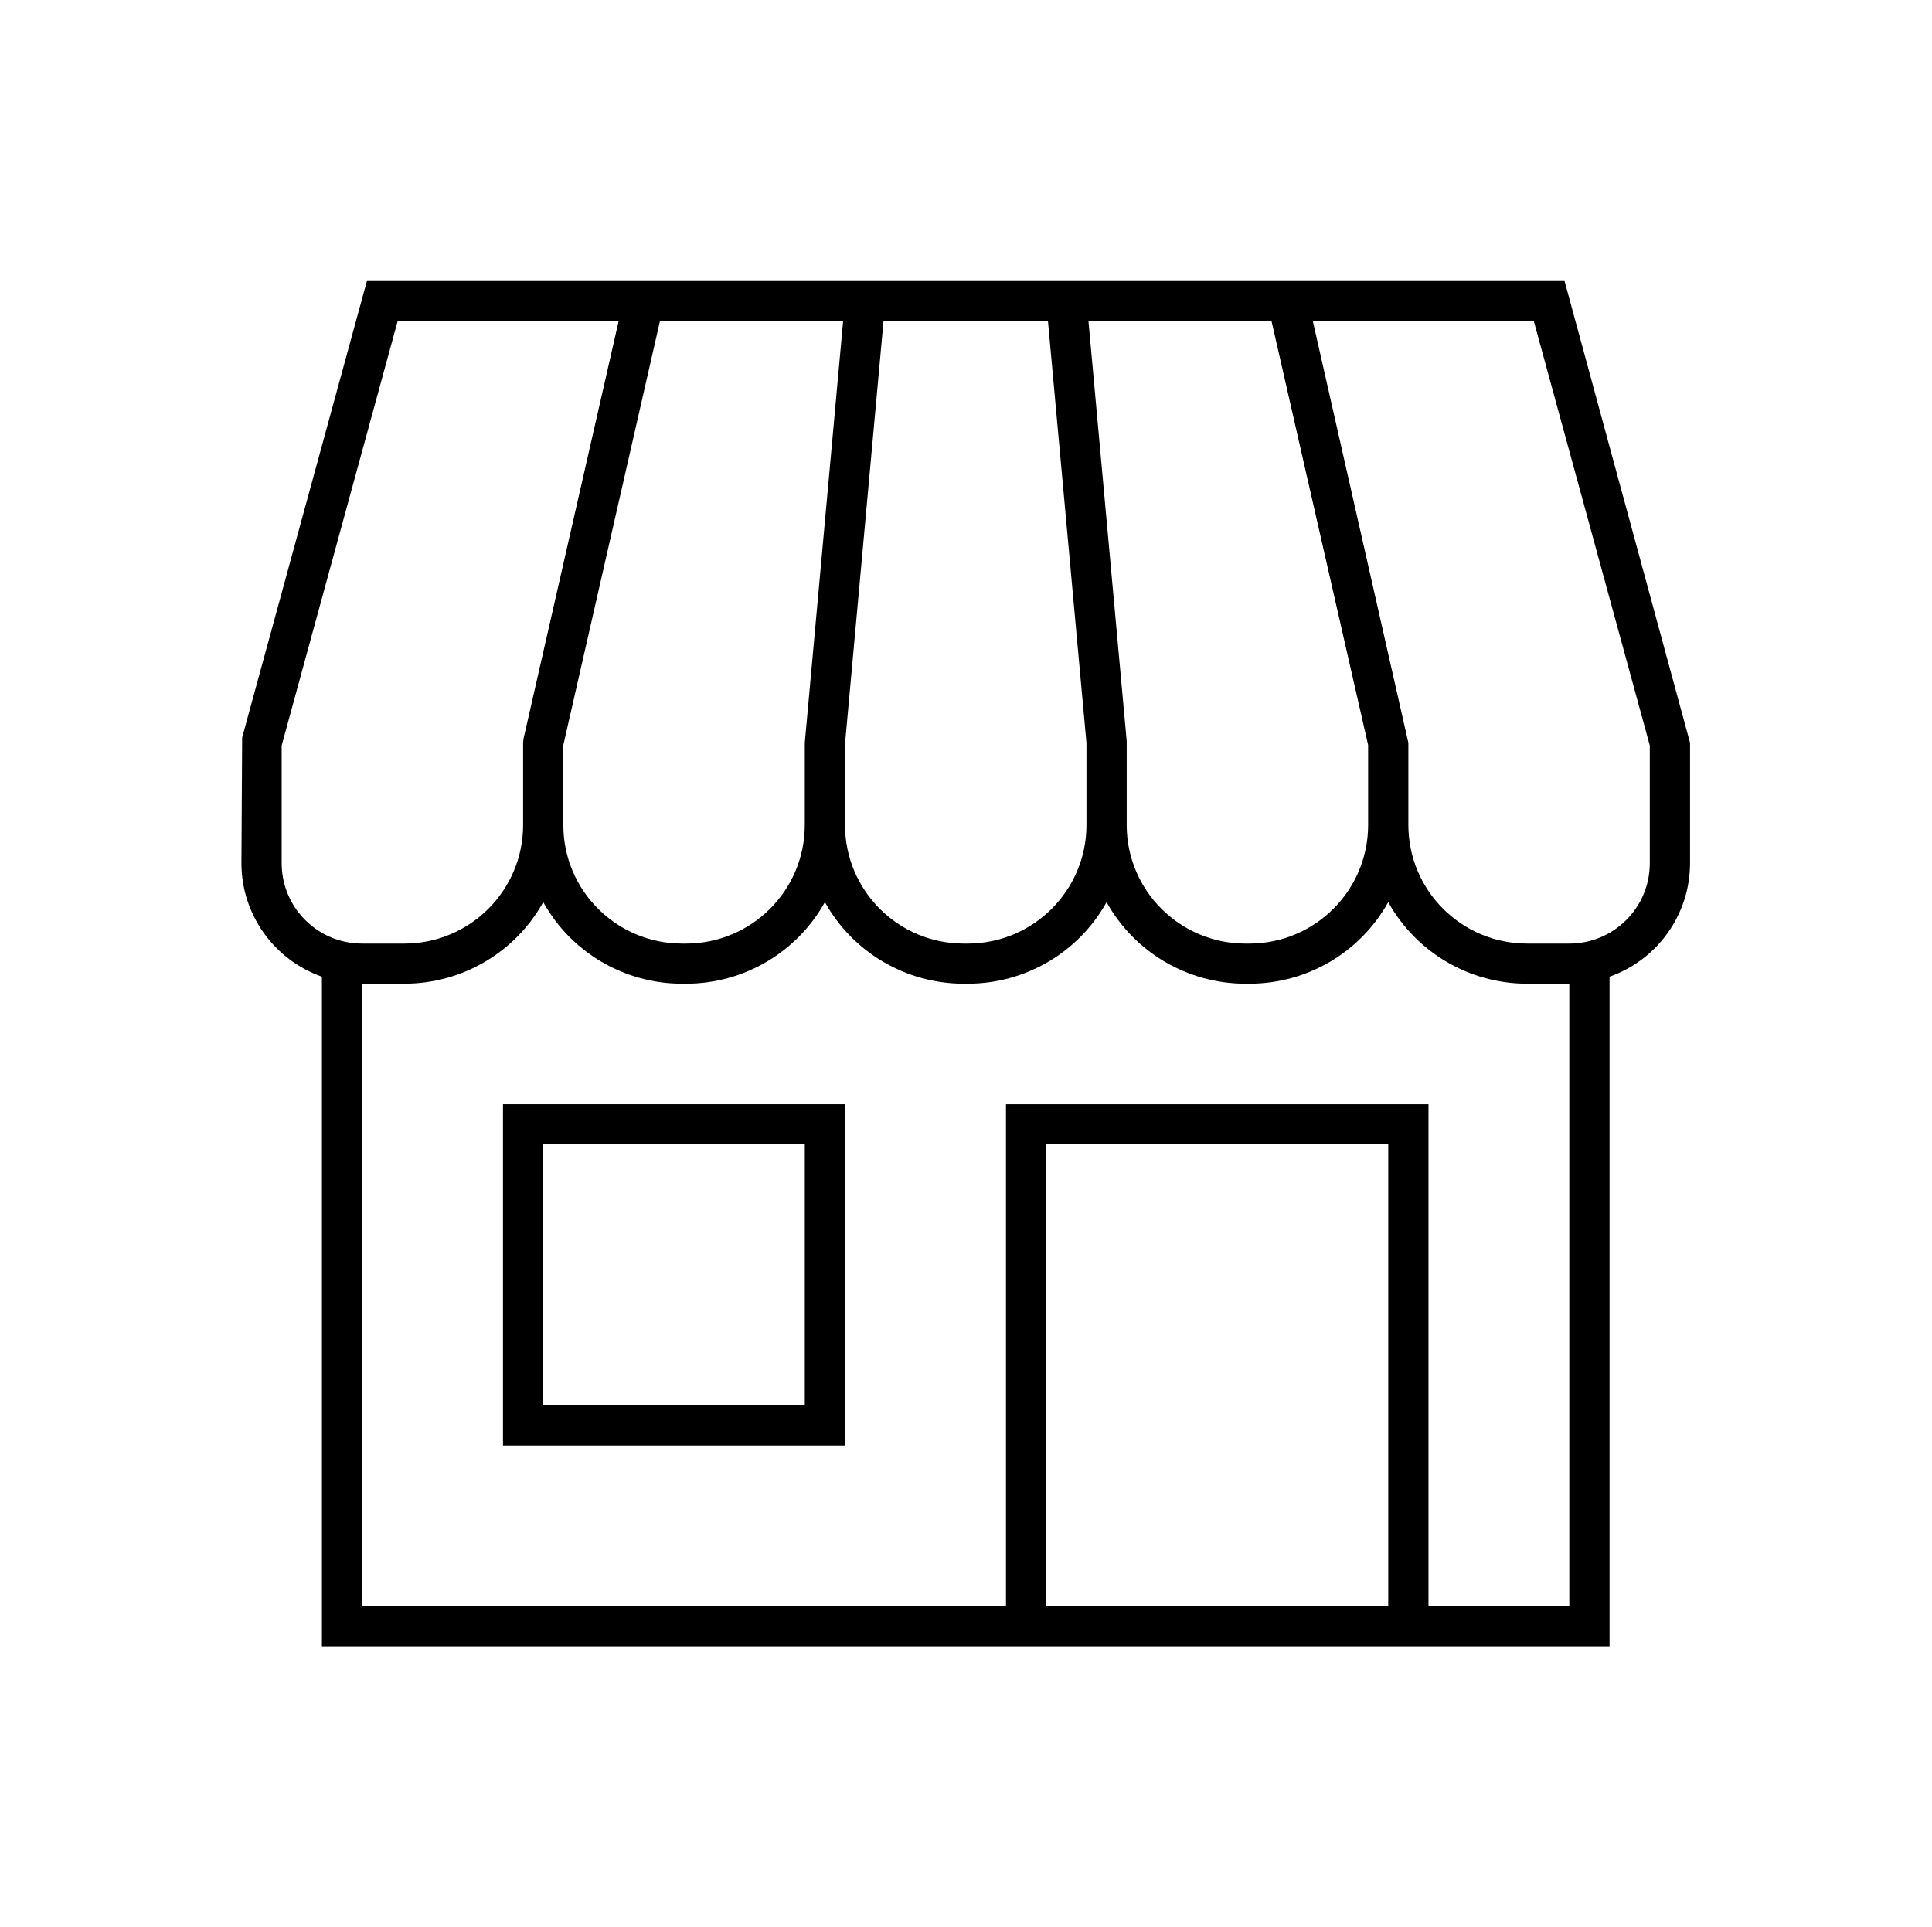 <svg width="441" height="440" xmlns="http://www.w3.org/2000/svg" xmlns:xlink="http://www.w3.org/1999/xlink" xml:space="preserve" overflow="hidden"><defs><clipPath id="clip0"><rect x="21" y="12" width="441" height="440"/></clipPath></defs><g clip-path="url(#clip0)" transform="translate(-21 -12)"><path d="M356.418 64.167 83.582 64.167 55.165 168.378 55 197.083C55.013 208.726 62.357 219.098 73.333 222.979L73.333 375.833 366.667 375.833 366.667 222.979C377.643 219.098 384.987 208.726 385 197.083L385 169.583ZM256.667 169.171 247.958 73.333 289.667 73.333 311.667 170.097 311.667 188.375C311.652 203.303 299.553 215.402 284.625 215.417L283.708 215.417C268.78 215.402 256.682 203.303 256.667 188.375L256.667 169.583ZM247.5 188.375C247.485 203.303 235.387 215.402 220.458 215.417L219.542 215.417C204.613 215.402 192.515 203.303 192.5 188.375L192.5 169.799 201.268 73.333 238.732 73.333 247.5 169.583ZM192.065 73.333 183.333 169.583 183.333 188.375C183.318 203.303 171.22 215.402 156.292 215.417L155.375 215.417C140.447 215.402 128.348 203.303 128.333 188.375L128.333 170.097 150.333 73.333ZM119.167 169.583 119.167 188.375C119.152 203.303 107.053 215.402 92.125 215.417L82.5 215.417C72.375 215.417 64.167 207.208 64.167 197.083L64.167 170.197 90.585 73.333 140.924 73.333 119.281 168.566ZM238.333 366.667 238.333 261.25 316.25 261.25 316.25 366.667ZM357.5 366.667 325.417 366.667 325.417 252.083 229.167 252.083 229.167 366.667 82.5 366.667 82.5 224.583 92.125 224.583C105.265 224.574 117.368 217.447 123.75 205.961 130.132 217.447 142.236 224.574 155.375 224.583L156.292 224.583C169.431 224.574 181.535 217.447 187.917 205.961 194.299 217.447 206.402 224.574 219.542 224.583L220.458 224.583C233.598 224.574 245.702 217.447 252.083 205.961 258.465 217.447 270.569 224.574 283.708 224.583L284.625 224.583C297.764 224.574 309.868 217.447 316.25 205.961 322.632 217.447 334.736 224.574 347.875 224.583L357.5 224.583ZM375.833 197.083C375.833 207.208 367.625 215.417 357.5 215.417L347.875 215.417C332.947 215.402 320.848 203.303 320.833 188.375L320.833 169.583 299.076 73.333 349.415 73.333 375.833 170.197Z" transform="matrix(1.002 0 0 1 21 12)"/><path d="M114.583 330 192.5 330 192.5 252.083 114.583 252.083ZM123.75 261.25 183.333 261.25 183.333 320.833 123.75 320.833Z" transform="matrix(1.002 0 0 1 21 12)"/></g></svg>
